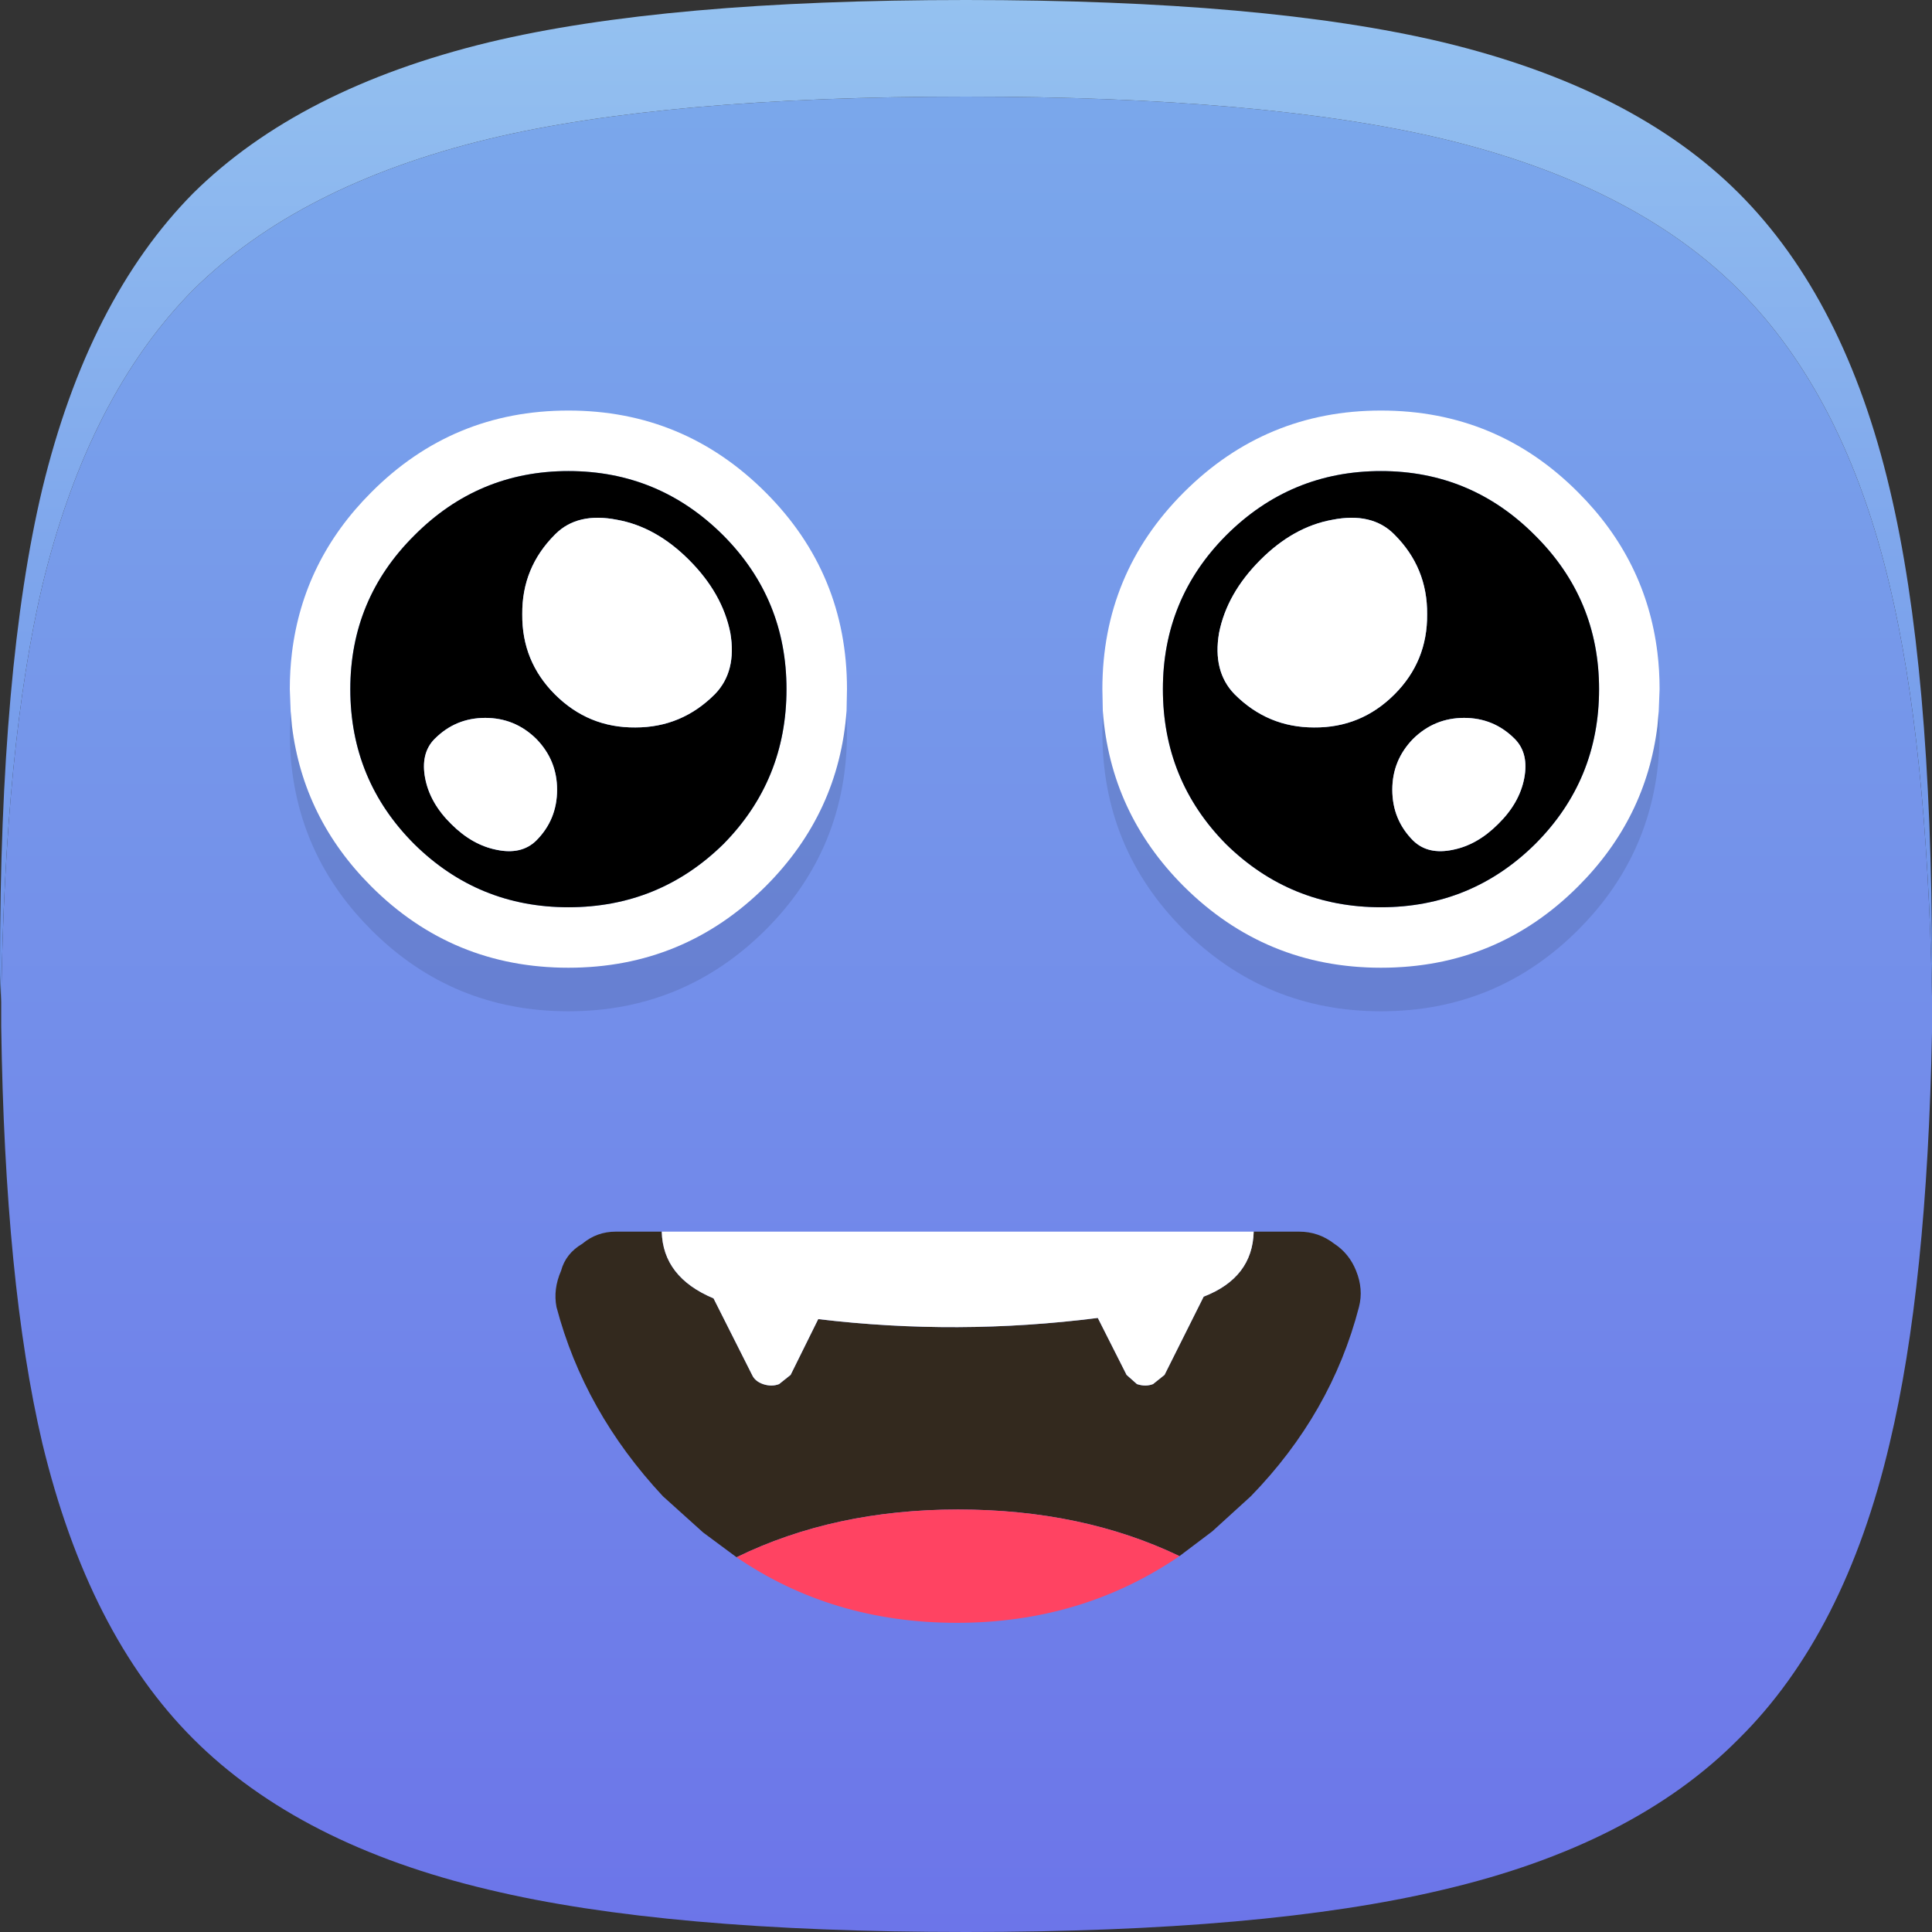 <svg width="80" height="80" viewBox="0 0 80 80" fill="none" xmlns="http://www.w3.org/2000/svg">
<rect x="0" y="0" width="80" height="80" fill="#333333" stroke="none"/>
<path d="M59.75 5.75C54.85 4.583 48.267 4 40 4C31.7 4 25.117 4.583 20.25 5.75C15.017 7.017 10.933 9.1 8 12C5.1 14.933 3.017 19.017 1.75 24.25C0.717 28.65 0.15 34.4 0.05 41.5C0.05 41.833 0.05 42.167 0.05 42.5C0.15 49.6 0.717 55.35 1.75 59.75C3.017 65.017 5.1 69.1 8 72C10.933 74.933 15.017 77.017 20.25 78.25C25.117 79.417 31.7 80 40 80C48.267 80 54.85 79.417 59.75 78.25C65.017 77.017 69.1 74.933 72 72C74.933 69.1 77.017 65.017 78.25 59.75C79.283 55.417 79.867 49.75 80 42.75C80 42.65 80 42.567 80 42.5V41.25C79.867 34.25 79.283 28.583 78.25 24.25C77.017 19.017 74.933 14.933 72 12C69.1 9.1 65.017 7.017 59.75 5.75Z" fill="url(#paint0_linear_1_1405)"/>
<path d="M40 4C48.267 4 54.85 4.583 59.75 5.75C65.017 7.017 69.1 9.1 72 12C74.933 14.933 77.017 19.017 78.25 24.25C79.283 28.583 79.867 34.25 80 41.25C80 40.85 80 40.433 80 40C80 31.733 79.417 25.15 78.25 20.25C77.017 15.017 74.933 10.933 72 8C69.1 5.1 65.017 3.017 59.75 1.75C54.85 0.583 48.267 0 40 0C31.7 0 25.117 0.583 20.25 1.75C15.017 3.017 10.933 5.1 8 8C5.1 10.933 3.017 15.017 1.75 20.25C0.583 25.15 0 31.733 0 40C0 40.5 0.017 41 0.05 41.5C0.15 34.4 0.717 28.65 1.75 24.25C3.017 19.017 5.1 14.933 8 12C10.933 9.1 15.017 7.017 20.25 5.75C25.117 4.583 31.7 4 40 4Z" fill="url(#paint1_linear_1_1405)"/>
<path d="M35.054 29.438C34.85 32.249 33.733 34.671 31.702 36.702C29.442 38.949 26.721 40.072 23.536 40.072C20.34 40.072 17.618 38.949 15.371 36.702C13.496 34.827 12.403 32.616 12.09 30.068L12.036 29.456L12 28.536C12 28.02 12.03 27.515 12.09 27.022C12.403 24.474 13.496 22.263 15.371 20.389C17.618 18.13 20.34 17 23.536 17C26.721 17 29.442 18.13 31.702 20.389C33.949 22.636 35.072 25.352 35.072 28.536L35.054 29.438ZM32.567 28.536C32.567 26.049 31.696 23.928 29.953 22.173C28.175 20.395 26.036 19.506 23.536 19.506C21.049 19.506 18.922 20.395 17.155 22.173C15.389 23.928 14.505 26.049 14.505 28.536C14.505 31.048 15.389 33.187 17.155 34.953C18.922 36.696 21.049 37.567 23.536 37.567C26.036 37.567 28.175 36.696 29.953 34.953C31.696 33.187 32.567 31.048 32.567 28.536Z" fill="white"/>
<path d="M32.567 28.536C32.567 31.048 31.696 33.187 29.953 34.953C28.175 36.696 26.036 37.567 23.536 37.567C21.049 37.567 18.922 36.696 17.155 34.953C15.389 33.187 14.506 31.048 14.506 28.536C14.506 26.049 15.389 23.928 17.155 22.173C18.922 20.395 21.049 19.506 23.536 19.506C26.036 19.506 28.175 20.395 29.953 22.173C31.696 23.928 32.567 26.049 32.567 28.536ZM28.529 23.183C27.616 22.269 26.625 21.717 25.555 21.524C24.462 21.308 23.608 21.506 22.995 22.119L22.977 22.137C22.064 23.05 21.614 24.15 21.626 25.436C21.614 26.734 22.064 27.839 22.977 28.753C23.903 29.678 25.014 30.134 26.312 30.122C27.586 30.122 28.68 29.666 29.593 28.753L29.611 28.735C30.212 28.11 30.422 27.268 30.242 26.211C30.025 25.117 29.455 24.108 28.529 23.183ZM18.687 34.124C19.264 34.701 19.889 35.055 20.562 35.188C21.247 35.332 21.794 35.206 22.202 34.809C22.779 34.232 23.068 33.529 23.068 32.7C23.068 31.883 22.779 31.18 22.202 30.591C21.613 30.014 20.911 29.726 20.093 29.726C19.276 29.726 18.579 30.014 18.003 30.591L17.984 30.609C17.6 31.006 17.474 31.546 17.606 32.231C17.738 32.916 18.099 33.547 18.687 34.124Z" fill="black"/>
<path d="M18.687 34.124C18.099 33.547 17.738 32.916 17.606 32.231C17.474 31.547 17.6 31.006 17.984 30.609L18.003 30.591C18.579 30.014 19.276 29.726 20.093 29.726C20.911 29.726 21.613 30.014 22.202 30.591C22.779 31.18 23.068 31.883 23.068 32.7C23.068 33.529 22.779 34.232 22.202 34.809C21.794 35.206 21.247 35.332 20.562 35.188C19.889 35.055 19.264 34.701 18.687 34.124ZM28.529 23.183C29.455 24.108 30.025 25.117 30.242 26.211C30.422 27.268 30.212 28.11 29.611 28.735L29.593 28.753C28.68 29.666 27.586 30.122 26.312 30.122C25.014 30.134 23.903 29.678 22.977 28.753C22.064 27.839 21.613 26.734 21.626 25.436C21.613 24.15 22.064 23.05 22.977 22.137L22.995 22.119C23.608 21.506 24.462 21.308 25.555 21.524C26.625 21.717 27.616 22.269 28.529 23.183Z" fill="white"/>
<path d="M35.054 29.438L35.072 30.339C35.072 33.535 33.949 36.257 31.702 38.504C29.442 40.751 26.721 41.875 23.536 41.875C20.34 41.875 17.618 40.751 15.371 38.504C13.496 36.63 12.403 34.419 12.09 31.871C12.03 31.378 12 30.867 12 30.339L12.036 29.456L12.09 30.068C12.403 32.616 13.496 34.827 15.371 36.702C17.618 38.949 20.34 40.072 23.536 40.072C26.721 40.072 29.442 38.949 31.702 36.702C33.733 34.671 34.85 32.249 35.054 29.438Z" fill="black" fill-opacity="0.102"/>
<path d="M45.665 29.438C45.87 32.249 46.987 34.671 49.018 36.702C51.277 38.949 53.999 40.072 57.184 40.072C60.38 40.072 63.102 38.949 65.349 36.702C67.224 34.827 68.317 32.616 68.63 30.068L68.684 29.456L68.72 28.536C68.72 28.02 68.69 27.515 68.63 27.022C68.317 24.474 67.224 22.263 65.349 20.389C63.102 18.13 60.38 17 57.184 17C53.999 17 51.277 18.13 49.018 20.389C46.771 22.636 45.647 25.352 45.647 28.536L45.665 29.438ZM48.153 28.536C48.153 26.049 49.024 23.928 50.767 22.173C52.545 20.395 54.684 19.506 57.184 19.506C59.671 19.506 61.798 20.395 63.565 22.173C65.331 23.928 66.214 26.049 66.214 28.536C66.214 31.048 65.331 33.187 63.565 34.953C61.798 36.696 59.671 37.567 57.184 37.567C54.684 37.567 52.545 36.696 50.767 34.953C49.024 33.187 48.153 31.048 48.153 28.536Z" fill="white"/>
<path d="M48.153 28.536C48.153 31.048 49.024 33.187 50.767 34.953C52.545 36.696 54.684 37.567 57.184 37.567C59.671 37.567 61.798 36.696 63.565 34.953C65.331 33.187 66.214 31.048 66.214 28.536C66.214 26.049 65.331 23.928 63.565 22.173C61.798 20.395 59.671 19.506 57.184 19.506C54.684 19.506 52.545 20.395 50.767 22.173C49.024 23.928 48.153 26.049 48.153 28.536ZM52.191 23.183C53.104 22.269 54.095 21.717 55.165 21.524C56.258 21.308 57.111 21.506 57.724 22.119L57.742 22.137C58.656 23.05 59.106 24.15 59.094 25.436C59.106 26.734 58.656 27.839 57.742 28.753C56.817 29.678 55.705 30.134 54.408 30.122C53.134 30.122 52.04 29.666 51.127 28.753L51.109 28.735C50.508 28.11 50.298 27.268 50.478 26.211C50.694 25.117 51.265 24.108 52.191 23.183ZM62.032 34.124C61.456 34.701 60.831 35.055 60.158 35.188C59.473 35.332 58.926 35.206 58.517 34.809C57.941 34.232 57.652 33.529 57.652 32.7C57.652 31.883 57.941 31.18 58.517 30.591C59.106 30.014 59.809 29.726 60.626 29.726C61.444 29.726 62.141 30.014 62.717 30.591L62.735 30.609C63.12 31.006 63.246 31.546 63.114 32.231C62.982 32.916 62.621 33.547 62.032 34.124Z" fill="black"/>
<path d="M62.032 34.124C62.621 33.547 62.982 32.916 63.114 32.231C63.246 31.547 63.12 31.006 62.735 30.609L62.717 30.591C62.141 30.014 61.444 29.726 60.626 29.726C59.809 29.726 59.106 30.014 58.517 30.591C57.941 31.18 57.652 31.883 57.652 32.7C57.652 33.529 57.941 34.232 58.517 34.809C58.926 35.206 59.473 35.332 60.158 35.188C60.831 35.055 61.456 34.701 62.032 34.124ZM52.191 23.183C51.265 24.108 50.694 25.117 50.478 26.211C50.298 27.268 50.508 28.11 51.109 28.735L51.127 28.753C52.04 29.666 53.134 30.122 54.408 30.122C55.706 30.134 56.817 29.678 57.742 28.753C58.656 27.839 59.106 26.734 59.094 25.436C59.106 24.15 58.656 23.05 57.742 22.137L57.724 22.119C57.111 21.506 56.258 21.308 55.165 21.524C54.095 21.717 53.104 22.269 52.191 23.183Z" fill="white"/>
<path d="M45.665 29.438L45.647 30.339C45.647 33.535 46.771 36.257 49.018 38.504C51.277 40.751 53.999 41.875 57.184 41.875C60.38 41.875 63.102 40.751 65.349 38.504C67.224 36.63 68.317 34.419 68.63 31.871C68.69 31.378 68.72 30.867 68.72 30.339L68.684 29.456L68.63 30.068C68.317 32.616 67.224 34.827 65.349 36.702C63.102 38.949 60.38 40.072 57.184 40.072C53.999 40.072 51.277 38.949 49.018 36.702C46.987 34.671 45.87 32.249 45.665 29.438Z" fill="black" fill-opacity="0.102"/>
<path d="M27.402 51C27.434 52.255 28.148 53.176 29.546 53.763L31.142 56.931C31.221 57.106 31.372 57.233 31.594 57.312C31.833 57.392 32.055 57.392 32.261 57.312L32.738 56.931L33.881 54.621C37.724 55.081 41.583 55.065 45.458 54.573L46.649 56.931L47.078 57.312C47.316 57.392 47.538 57.392 47.745 57.312L48.221 56.931L49.841 53.692C51.191 53.168 51.881 52.27 51.913 51H53.795C54.335 51 54.819 51.167 55.248 51.5C55.661 51.77 55.962 52.143 56.153 52.62C56.359 53.128 56.399 53.628 56.272 54.12C55.51 57.058 54.017 59.671 51.794 61.957L50.198 63.41L48.84 64.435C46.157 63.148 43.1 62.505 39.669 62.505C36.255 62.505 33.198 63.164 30.499 64.482L29.117 63.458L27.45 61.957C25.274 59.623 23.805 57.011 23.043 54.12C22.948 53.628 23.011 53.128 23.233 52.62C23.36 52.143 23.654 51.77 24.115 51.5C24.512 51.167 24.972 51 25.496 51H27.402Z" fill="#33291E"/>
<path d="M27.402 51H51.913C51.881 52.27 51.191 53.168 49.841 53.692L48.221 56.931L47.745 57.312C47.538 57.392 47.316 57.392 47.078 57.312L46.649 56.931L45.458 54.573C41.583 55.065 37.724 55.081 33.881 54.621L32.738 56.931L32.261 57.312C32.055 57.392 31.832 57.392 31.594 57.312C31.372 57.233 31.221 57.106 31.142 56.931L29.546 53.763C28.148 53.176 27.434 52.255 27.402 51Z" fill="white"/>
<path d="M30.499 64.482C33.198 63.164 36.255 62.505 39.669 62.505C43.099 62.505 46.157 63.148 48.84 64.435C46.141 66.277 43.068 67.198 39.622 67.198C36.192 67.198 33.151 66.293 30.499 64.482Z" fill="#FF4362"/>
<defs>
<linearGradient id="paint0_linear_1_1405" x1="-140" y1="-1.09798e-07" x2="-140" y2="80" gradientUnits="userSpaceOnUse">
<stop stop-color="#7BAAEB"/>
<stop offset="1" stop-color="#6C75E9"/>
</linearGradient>
<linearGradient id="paint1_linear_1_1405" x1="-140.25" y1="-0.25" x2="-140.25" y2="43.25" gradientUnits="userSpaceOnUse">
<stop stop-color="#95C2F0"/>
<stop offset="1" stop-color="#6B8EE9"/>
</linearGradient>
</defs>
</svg>
